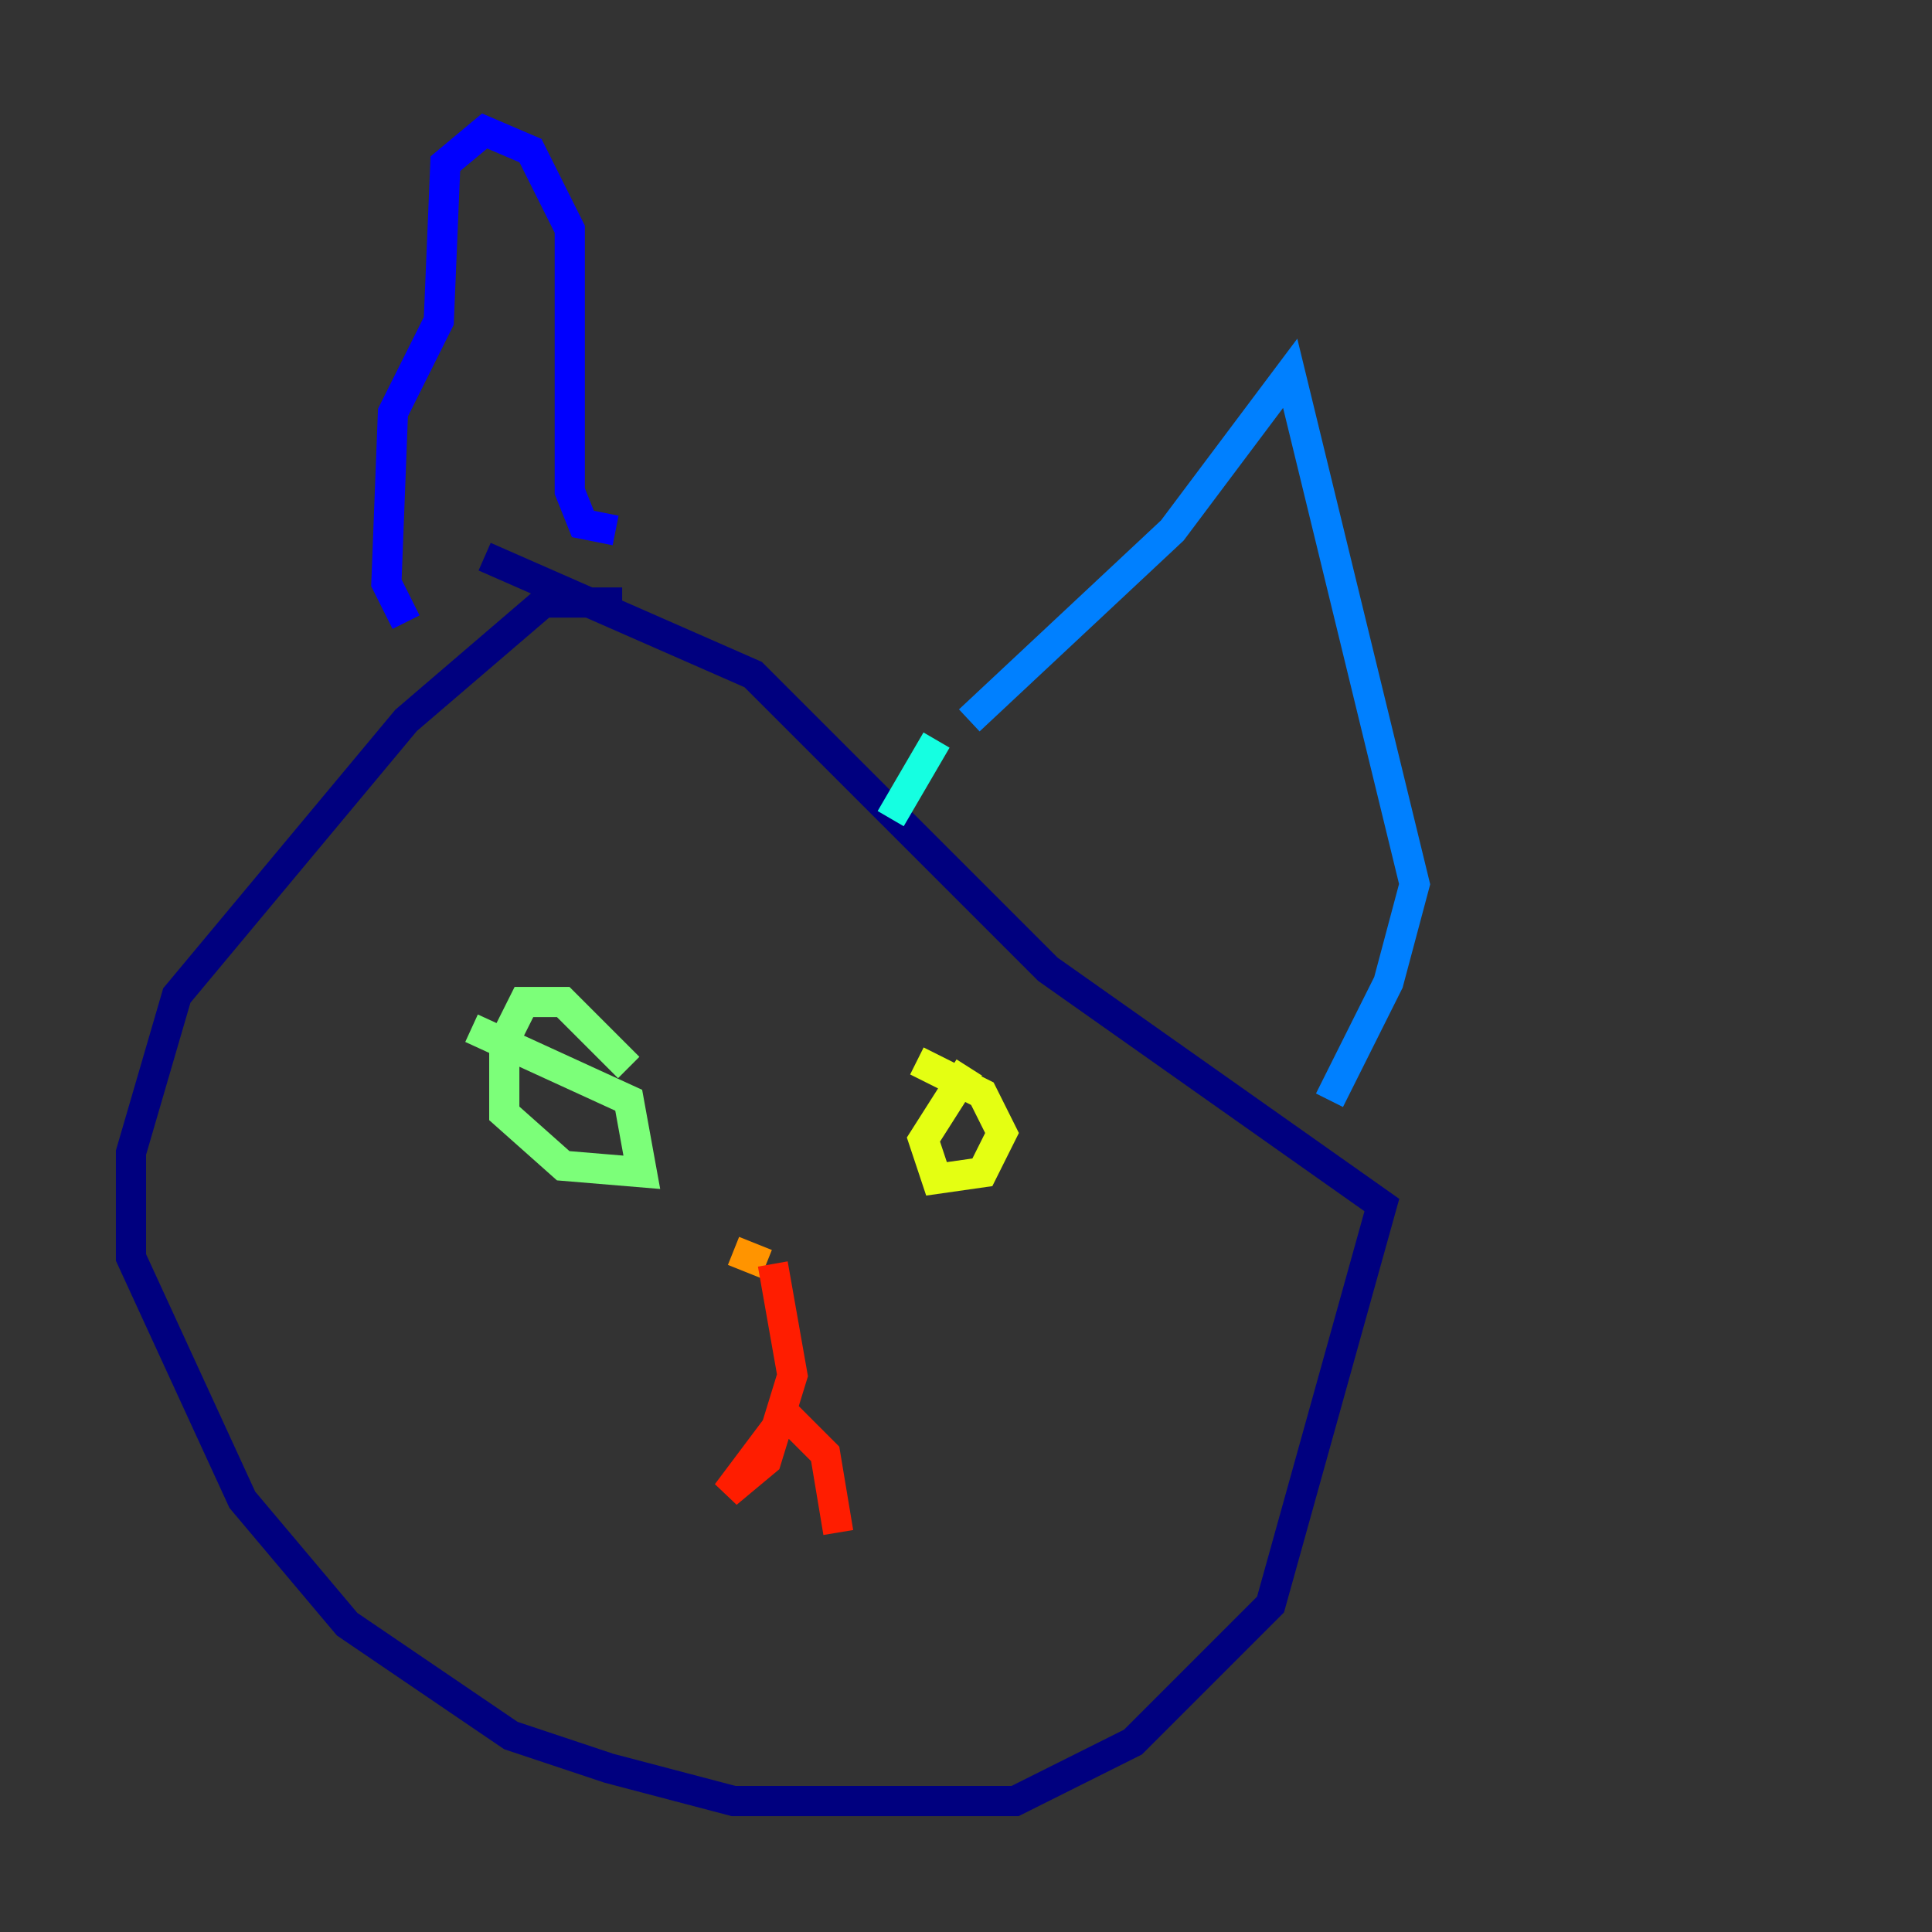 <?xml version="1.0" encoding="utf-8" ?>
<svg baseProfile="tiny" height="128" version="1.2" viewBox="0,0,128,128" width="128" xmlns="http://www.w3.org/2000/svg" xmlns:ev="http://www.w3.org/2001/xml-events" xmlns:xlink="http://www.w3.org/1999/xlink"><rect x="0" y="0" width="128" height="128" fill="#333333" stroke="none"/><defs /><polyline fill="none" points="41.22,39.919 36.014,39.919 26.902,47.729 11.715,65.953 8.678,76.366 8.678,83.308 16.054,99.363 22.997,107.607 33.844,114.983 40.352,117.153 48.597,119.322 67.254,119.322 75.064,115.417 84.176,106.305 91.552,79.837 69.424,64.217 49.898,44.691 32.108,36.881" stroke="#00007f" stroke-width="2" /><polyline fill="none" points="26.902,41.22 25.6,38.617 26.034,27.336 29.071,21.261 29.505,10.848 32.108,8.678 35.146,9.98 37.749,15.186 37.749,32.542 38.617,34.712 40.786,35.146" stroke="#0000ff" stroke-width="2" /><polyline fill="none" points="64.217,47.729 77.668,35.146 85.478,24.732 93.722,58.576 91.986,65.085 88.081,72.895" stroke="#0080ff" stroke-width="2" /><polyline fill="none" points="62.047,49.031 59.01,54.237" stroke="#15ffe1" stroke-width="2" /><polyline fill="none" points="31.241,68.122 41.654,72.895 42.522,77.668 37.315,77.234 33.41,73.763 33.41,68.99 34.712,66.386 37.315,66.386 41.654,70.725" stroke="#7cff79" stroke-width="2" /><polyline fill="none" points="64.217,70.725 61.18,75.498 62.047,78.102 65.085,77.668 66.386,75.064 65.085,72.461 60.746,70.291" stroke="#e4ff12" stroke-width="2" /><polyline fill="none" points="48.597,82.875 50.766,83.742" stroke="#ff9400" stroke-width="2" /><polyline fill="none" points="51.2,83.742 52.502,91.119 50.766,96.759 48.163,98.929 52.068,93.722 54.671,96.325 55.539,101.532" stroke="#ff1d00" stroke-width="2" /><polyline fill="none" points="69.858,62.047 69.858,62.047" stroke="#7f0000" stroke-width="2" /></svg>